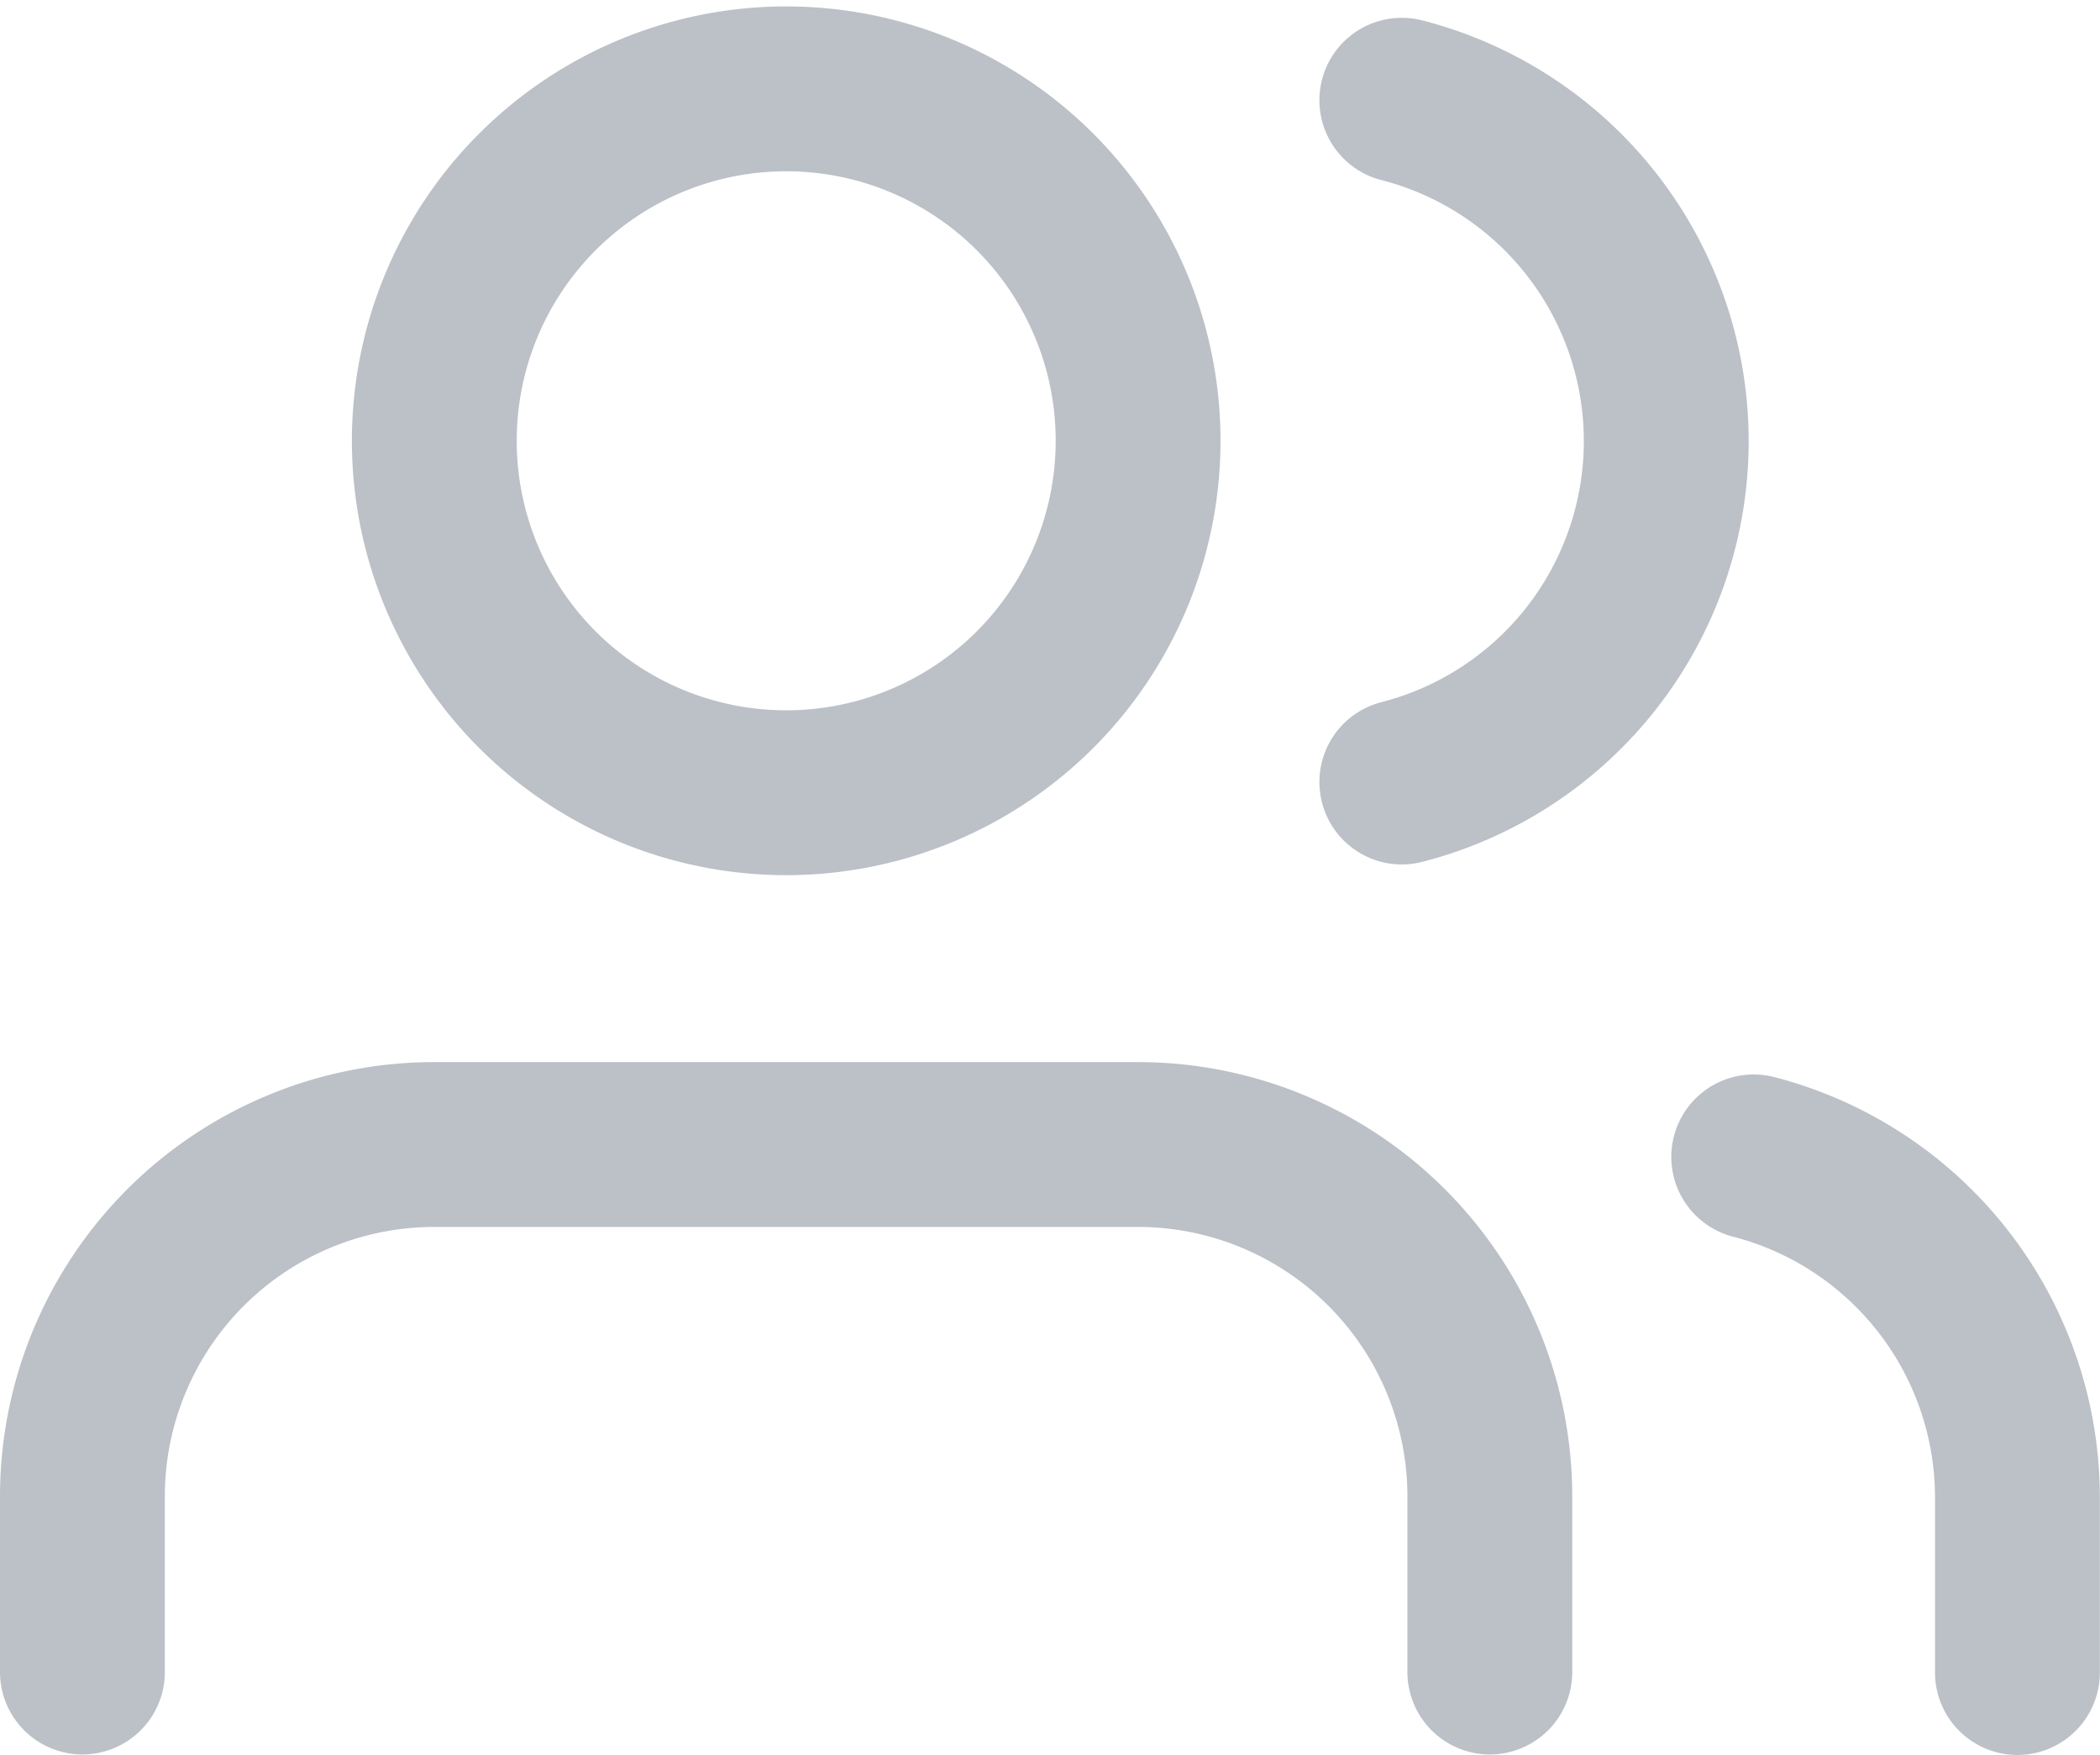 <svg xmlns="http://www.w3.org/2000/svg" width="12.741" height="10.645" viewBox="0 0 12.741 10.645">
  <g id="Assigness" transform="translate(-1 -3.961)">
    <path id="Path_36684" data-name="Path 36684" d="M10.039,25.7V24.635A2.135,2.135,0,0,0,7.9,22.5H3.635A2.135,2.135,0,0,0,1.5,24.635V25.7" transform="translate(0 -11.596)" fill="none" stroke="#bcc0c7" stroke-linecap="round" stroke-linejoin="round" stroke-width="1"/>
    <path id="Path_36685" data-name="Path 36685" d="M11.77,6.635A2.135,2.135,0,1,1,9.635,4.5,2.135,2.135,0,0,1,11.77,6.635Z" transform="translate(-3.865)" fill="none" stroke="#bcc0c7" stroke-linecap="round" stroke-linejoin="round" stroke-width="1"/>
    <path id="Path_36686" data-name="Path 36686" d="M31.6,25.828V24.76A2.135,2.135,0,0,0,30,22.7" transform="translate(-18.36 -11.721)" fill="none" stroke="#bcc0c7" stroke-linecap="round" stroke-linejoin="round" stroke-width="1"/>
    <path id="Path_36687" data-name="Path 36687" d="M24,4.695a2.135,2.135,0,0,1,0,4.136" transform="translate(-14.495 -0.126)" fill="none" stroke="#bcc0c7" stroke-linecap="round" stroke-linejoin="round" stroke-width="1"/>
  </g>
</svg>
